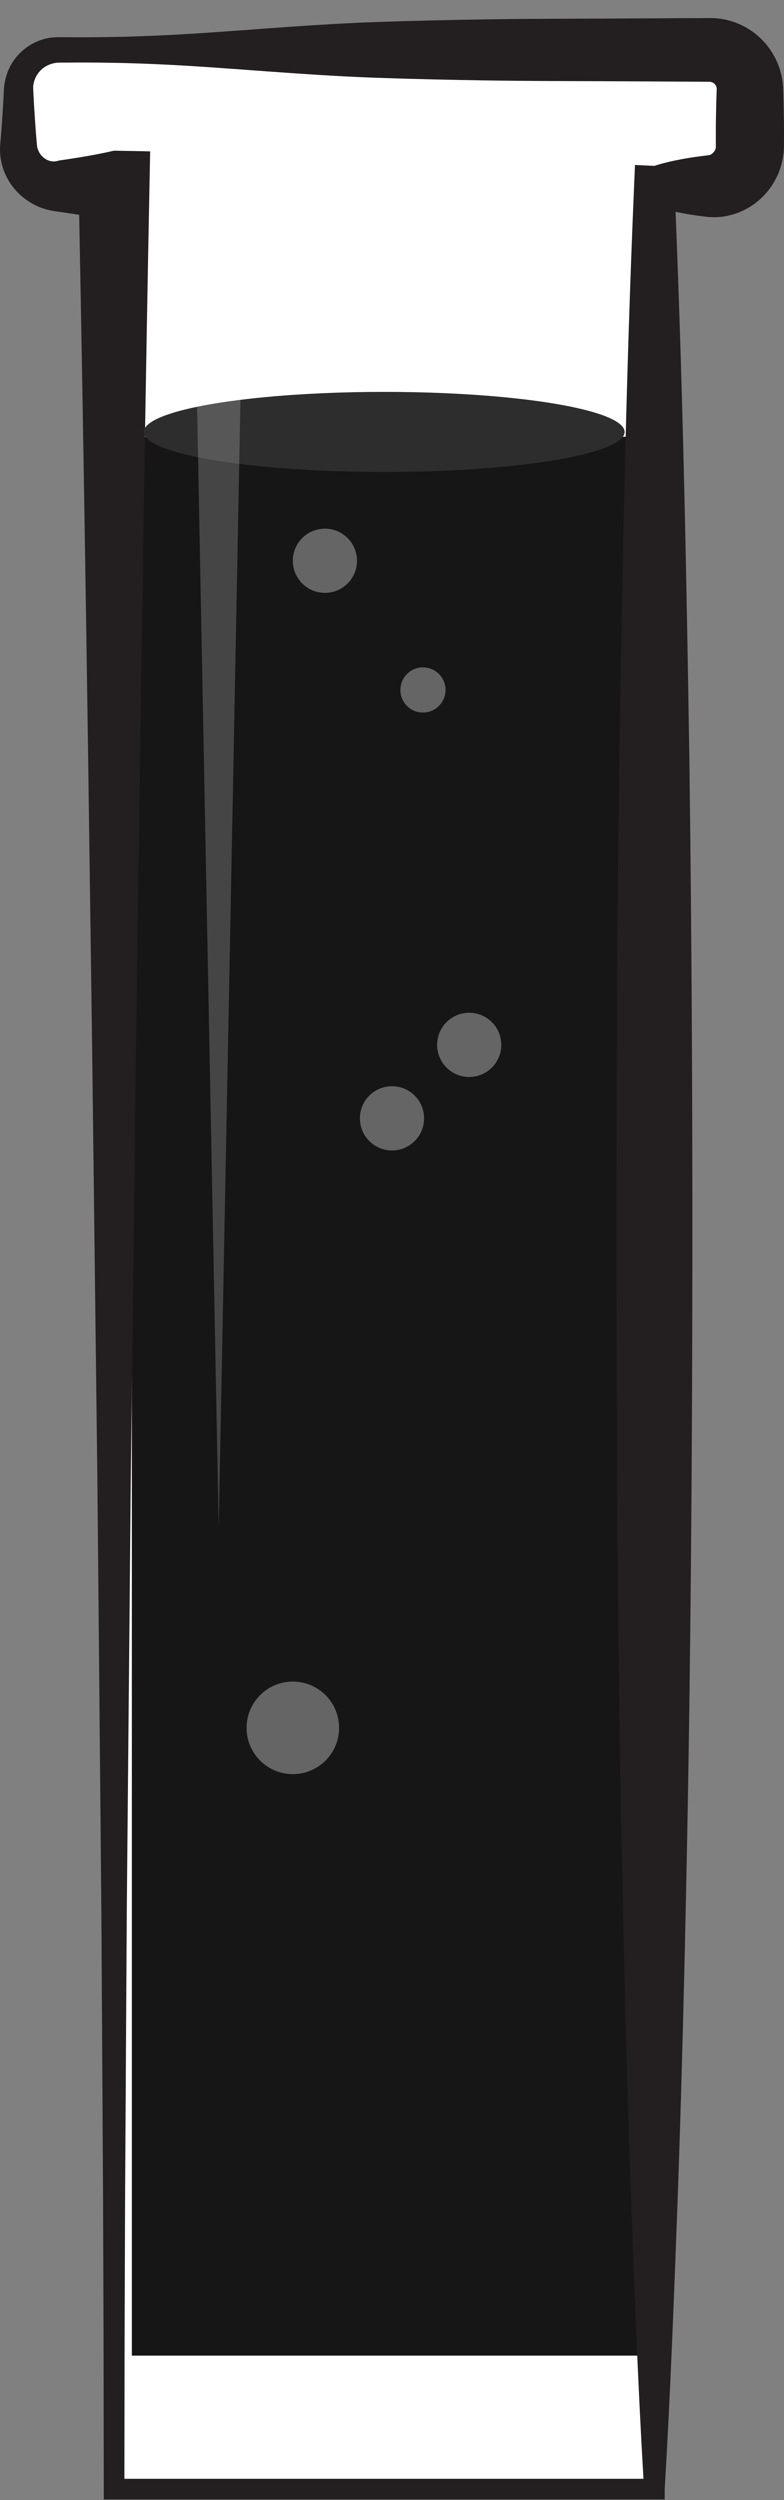 <?xml version="1.0" encoding="utf-8"?>
<!-- Generator: Adobe Illustrator 15.0.0, SVG Export Plug-In . SVG Version: 6.00 Build 0)  -->
<!DOCTYPE svg PUBLIC "-//W3C//DTD SVG 1.1//EN" "http://www.w3.org/Graphics/SVG/1.1/DTD/svg11.dtd">
<svg version="1.1" id="Layer_1" xmlns="http://www.w3.org/2000/svg" xmlns:xlink="http://www.w3.org/1999/xlink" x="0px" y="0px"
	 width="88.33px" height="281.543px" viewBox="0 0 88.33 281.543" enable-background="new 0 0 88.33 281.543" xml:space="preserve">
<rect x="0" y="0" width="88.33" height="281.543" fill="#808080" stroke="none"/>
<g>
	<circle opacity="0.34" fill="#FFFFFF" cx="47.652" cy="131.147" r="5.211"/>
	<path fill="#FFFFFF" d="M79.955,5.618H6.623c-2.504,0-4.533,2.029-4.533,4.534v6.274c0,2.504,2.029,4.534,4.533,4.534h6.23v259.346
		h60.871V20.96h6.23c2.504,0,4.533-2.03,4.533-4.534v-6.274C84.488,7.647,82.459,5.618,79.955,5.618z"/>
	<rect x="14.355" y="48.685" fill="#161616" stroke="#FFFFFF" stroke-miterlimit="10" width="59.619" height="217.082"/>
	<path fill="#231F20" d="M88.311,13.059l-0.035-1.67l-0.023-0.835l-0.016-0.515l-0.01-0.209l-0.037-0.454
		c-0.221-2.051-1.229-3.952-2.734-5.278c-1.494-1.33-3.51-2.096-5.5-2.066l-12.51,0.063c-4.17,0.014-8.338,0.02-12.51,0.083
		c-4.168,0.066-8.34,0.155-12.51,0.302c-4.17,0.144-8.34,0.431-12.508,0.731c-4.17,0.309-8.342,0.632-12.512,0.809
		c-2.084,0.089-4.17,0.147-6.254,0.167c-1.041,0.01-2.084,0.018-3.127,0.006l-1.6-0.005C5.713,4.2,5.045,4.331,4.393,4.581
		C3.102,5.077,1.988,6.019,1.279,7.229C0.926,7.835,0.682,8.506,0.547,9.201C0.479,9.537,0.443,9.93,0.432,10.229l-0.041,0.782
		c-0.047,1.043-0.129,2.084-0.195,3.126c-0.031,0.521-0.082,1.042-0.123,1.564l-0.033,0.392l-0.016,0.194l-0.008,0.099L0.014,16.41
		c-0.002-0.038,0,0.081-0.002,0.078L0.01,16.536C0.006,16.608,0.002,16.655,0,16.745l0.006,0.332
		c0.012,0.199,0.021,0.384,0.045,0.577c0.18,1.538,0.922,3.029,2.078,4.153c0.58,0.558,1.262,1.03,2.018,1.383
		c0.758,0.347,1.586,0.564,2.432,0.646c0.787,0.113,1.566,0.232,2.34,0.359c0.396,20.534,0.725,41.067,1.02,61.6l0.443,32.419
		l0.395,32.418l0.195,16.21l0.152,16.208l0.299,32.418l0.191,32.418l0.055,16.209l0.023,16.21l0.002,1.161h1.16h60.871h1.164v-1.161
		v-0.002c0.65-10.807,1.045-21.612,1.453-32.417c0.379-10.806,0.676-21.613,0.904-32.418c0.482-21.612,0.688-43.223,0.746-64.838
		c0.057-21.611-0.033-43.222-0.32-64.834c-0.316-20.649-0.721-41.298-1.557-61.947c0.318,0.066,0.639,0.138,0.957,0.195
		c0.557,0.101,1.115,0.186,1.672,0.261c0.594,0.058,0.959,0.175,2.021,0.152c1.996-0.087,3.969-1.005,5.35-2.493
		c0.697-0.738,1.256-1.616,1.635-2.572c0.379-0.947,0.574-2.01,0.576-2.988C88.33,15.289,88.338,14.173,88.311,13.059z
		 M80.703,11.389l-0.037,1.67c-0.027,1.114-0.018,2.229-0.016,3.344c0.004,0.134,0.002,0.187-0.016,0.282
		c-0.014,0.086-0.047,0.175-0.096,0.265c-0.105,0.175-0.25,0.335-0.477,0.468c-0.049,0.065-0.801,0.122-1.318,0.199
		c-0.557,0.075-1.115,0.159-1.672,0.259c-1.115,0.201-2.229,0.445-3.344,0.802h-0.004l-2.182-0.099l-0.102,2.381
		c-0.92,21.612-1.332,43.225-1.662,64.835c-0.289,21.613-0.379,43.224-0.322,64.834c0.059,21.615,0.264,43.226,0.746,64.838
		c0.23,10.805,0.527,21.612,0.904,32.418c0.395,10.418,0.781,20.836,1.391,31.255h-58.48l0.021-15.046l0.055-16.209l0.191-32.418
		l0.301-32.418l0.148-16.208l0.195-16.21l0.396-32.418l0.443-32.419c0.311-21.611,0.652-43.224,1.076-64.835l0.076-3.914
		l-4.068-0.078H12.85c-2.076,0.48-4.186,0.818-6.236,1.115c-0.389,0.145-0.863,0.142-1.307-0.079
		c-0.445-0.21-0.828-0.62-1.023-1.137c-0.025-0.062-0.047-0.135-0.066-0.195c-0.006-0.019-0.014-0.038-0.021-0.059
		c-0.008-0.039-0.014-0.124-0.021-0.18l-0.006-0.049c-0.002-0.02,0,0.082-0.002,0.026l-0.002-0.023l-0.008-0.099l-0.016-0.194
		l-0.033-0.392c-0.041-0.521-0.092-1.043-0.123-1.564c-0.066-1.042-0.148-2.083-0.195-3.126l-0.041-0.782
		c-0.012-0.223-0.018-0.351-0.006-0.53c0.027-0.335,0.125-0.663,0.27-0.974c0.291-0.619,0.824-1.147,1.473-1.418
		c0.316-0.142,0.684-0.225,1.014-0.247l0.158-0.006L6.854,7.05l0.389-0.001l0.783-0.003c1.043-0.013,2.086-0.004,3.127,0.005
		c2.084,0.019,4.17,0.077,6.254,0.167c4.17,0.179,8.342,0.502,12.512,0.809c4.168,0.299,8.338,0.587,12.508,0.733
		c4.17,0.147,8.342,0.235,12.51,0.301c4.172,0.062,8.34,0.069,12.51,0.082l12.51,0.065c0.242,0.024,0.445,0.111,0.596,0.29
		c0.15,0.168,0.211,0.391,0.193,0.562L80.703,11.389z"/>
	<ellipse fill="#2D2D2D" cx="43.289" cy="48.64" rx="27.082" ry="4.511"/>
	<circle opacity="0.34" fill="#FFFFFF" cx="47.653" cy="77.697" r="2.544"/>
	<circle opacity="0.34" fill="#FFFFFF" cx="52.863" cy="117.662" r="3.615"/>
	<circle opacity="0.34" fill="#FFFFFF" cx="44.165" cy="125.936" r="3.616"/>
	<circle opacity="0.34" fill="#FFFFFF" cx="36.607" cy="63.148" r="3.615"/>
	<g opacity="0.2">
		<polygon fill="#FFFFFF" points="27.641,16.555 24.641,172.032 21.641,16.555 		"/>
	</g>
	<circle opacity="0.34" fill="#FFFFFF" cx="32.992" cy="194.574" r="5.211"/>
</g>
</svg>
